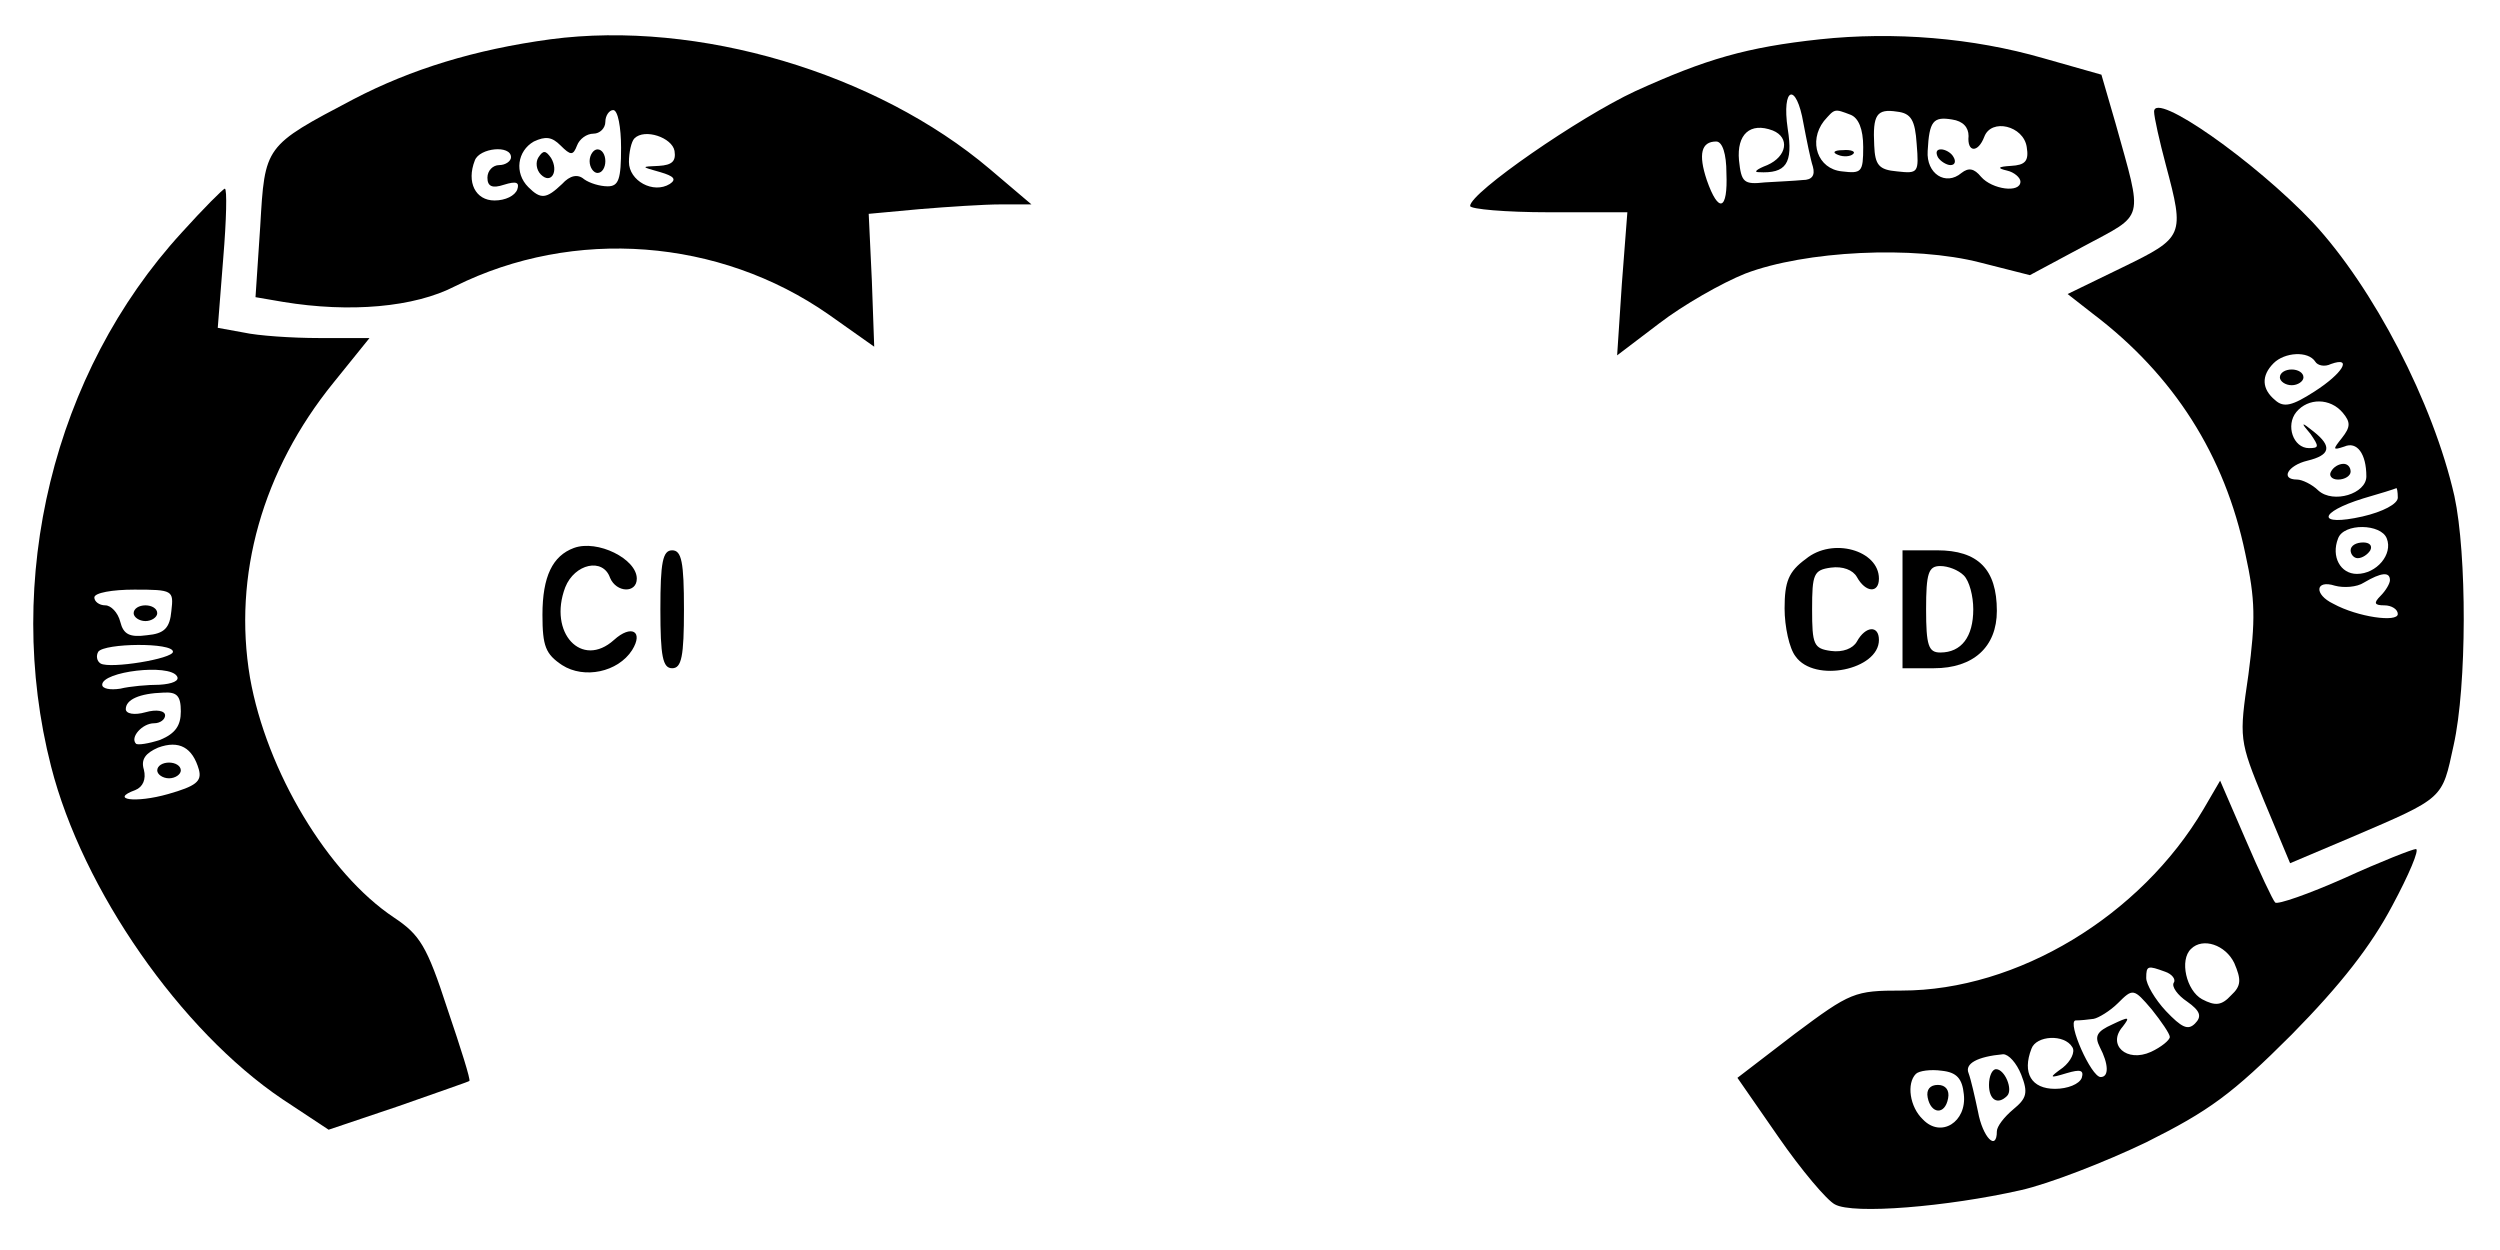 <?xml version="1.0" standalone="no"?>
<!DOCTYPE svg PUBLIC "-//W3C//DTD SVG 20010904//EN"
 "http://www.w3.org/TR/2001/REC-SVG-20010904/DTD/svg10.dtd">
<svg version="1.0" xmlns="http://www.w3.org/2000/svg"
 width="318pt" height="159pt" viewBox="0 0 318 159"
 preserveAspectRatio="xMidYMid meet">

<g transform="translate(0,159) scale(0.1,-0.1)"
fill="#000000" stroke="none">
<path d="M700 1540 c-96 -13 -177 -38 -250 -76 -114 -60 -113 -59 -119 -162
l-6 -90 35 -6 c85 -14 167 -7 219 20 151 75 336 61 475 -36 l58 -41 -3 84 -4
85 65 6 c36 3 82 6 103 6 l39 0 -53 45 c-144 122 -371 190 -559 165z m90 -138
c0 -40 -3 -49 -17 -49 -10 0 -23 4 -30 9 -8 7 -18 5 -28 -6 -20 -19 -27 -20
-43 -4 -18 18 -14 46 7 58 15 7 23 6 34 -5 13 -13 16 -13 21 0 3 8 12 15 21
15 8 0 15 7 15 15 0 8 5 15 10 15 6 0 10 -22 10 -48z m68 -4 c2 -13 -3 -18
-20 -19 -23 -1 -23 -1 2 -8 17 -5 21 -9 12 -15 -21 -13 -52 4 -52 28 0 12 3
26 7 30 13 13 48 1 51 -16z m-208 -8 c0 -5 -7 -10 -15 -10 -8 0 -15 -7 -15
-16 0 -11 6 -14 21 -9 16 5 20 3 17 -6 -3 -8 -15 -14 -29 -14 -24 0 -36 23
-25 51 6 16 46 20 46 4z"/>
<path d="M685 1390 c-4 -6 -3 -16 3 -22 13 -13 23 4 13 21 -7 10 -10 10 -16 1z"/>
<path d="M750 1385 c0 -8 5 -15 10 -15 6 0 10 7 10 15 0 8 -4 15 -10 15 -5 0
-10 -7 -10 -15z"/>
<path d="M2315 1540 c-93 -10 -145 -25 -235 -66 -71 -33 -210 -129 -210 -146
0 -4 45 -8 100 -8 l100 0 -7 -91 -6 -91 54 41 c30 23 79 51 109 63 76 29 214
36 299 14 l63 -16 69 37 c78 42 75 30 40 156 l-18 62 -74 21 c-90 26 -190 34
-284 24z m-21 -107 c4 -21 9 -46 12 -55 3 -11 -1 -17 -13 -17 -10 -1 -31 -2
-48 -3 -27 -3 -30 0 -33 28 -3 33 14 49 43 38 22 -9 18 -33 -7 -44 -13 -5 -18
-9 -11 -9 35 -2 44 11 37 55 -8 54 11 60 20 7z m60 11 c10 -4 16 -18 16 -41 0
-32 -2 -34 -27 -31 -31 3 -43 38 -23 64 14 16 13 16 34 8z m84 -37 c3 -37 2
-38 -25 -35 -23 2 -28 8 -29 33 -2 39 3 47 29 43 18 -2 23 -11 25 -41z m66 10
c-2 -21 12 -22 20 -1 9 24 50 14 54 -13 3 -18 -2 -23 -20 -24 -17 -1 -18 -3
-5 -6 9 -2 17 -9 17 -14 0 -15 -36 -10 -50 6 -9 11 -16 12 -25 5 -20 -17 -45
-1 -43 28 2 38 7 44 31 40 14 -2 21 -10 21 -21z m-308 -47 c2 -48 -10 -52 -25
-9 -11 33 -7 49 12 49 8 0 13 -16 13 -40z"/>
<path d="M2338 1393 c7 -3 16 -2 19 1 4 3 -2 6 -13 5 -11 0 -14 -3 -6 -6z"/>
<path d="M2465 1390 c3 -5 11 -10 16 -10 6 0 7 5 4 10 -3 6 -11 10 -16 10 -6
0 -7 -4 -4 -10z"/>
<path d="M2740 1448 c0 -7 7 -38 15 -68 24 -90 23 -92 -55 -130 l-70 -34 32
-25 c103 -78 168 -180 194 -305 13 -59 13 -85 4 -154 -12 -82 -12 -83 20 -161
l33 -79 78 33 c119 51 115 48 130 117 17 76 17 243 1 317 -27 119 -103 265
-180 348 -74 78 -202 168 -202 141z m205 -318 c3 -5 12 -7 20 -3 28 10 15 -12
-21 -35 -28 -18 -39 -21 -50 -11 -17 14 -18 31 -2 47 14 14 44 16 53 2z m35
-65 c10 -12 10 -18 -1 -32 -12 -15 -12 -16 3 -11 16 7 28 -9 28 -38 0 -22 -42
-35 -61 -18 -8 8 -21 14 -27 14 -22 0 -12 18 13 24 29 7 32 18 8 37 -16 13
-17 12 -4 -3 11 -16 11 -18 -2 -18 -20 0 -30 29 -16 46 15 18 43 18 59 -1z
m70 -108 c0 -8 -19 -18 -45 -24 -58 -13 -57 5 1 23 21 6 40 12 42 13 1 1 2 -5
2 -12z m-14 -52 c8 -20 -13 -45 -38 -45 -21 0 -33 22 -24 45 7 20 55 19 62 0z
m4 -53 c0 -4 -5 -13 -12 -20 -9 -9 -8 -12 5 -12 9 0 17 -5 17 -11 0 -11 -51
-4 -82 13 -25 12 -23 31 2 23 11 -3 28 -2 37 4 22 13 33 14 33 3z"/>
<path d="M2900 1110 c0 -5 7 -10 15 -10 8 0 15 5 15 10 0 6 -7 10 -15 10 -8 0
-15 -4 -15 -10z"/>
<path d="M2965 990 c-3 -5 1 -10 9 -10 9 0 16 5 16 10 0 6 -4 10 -9 10 -6 0
-13 -4 -16 -10z"/>
<path d="M2990 890 c0 -5 4 -10 9 -10 6 0 13 5 16 10 3 6 -1 10 -9 10 -9 0
-16 -4 -16 -10z"/>
<path d="M231 1294 c-163 -178 -227 -441 -166 -679 40 -157 165 -336 294 -423
l59 -39 89 30 c48 17 89 31 90 32 2 1 -11 42 -28 92 -26 80 -35 94 -68 116
-84 56 -162 186 -183 305 -22 130 16 264 106 375 l46 57 -64 0 c-35 0 -78 3
-96 7 l-33 6 7 89 c4 48 5 88 2 88 -2 0 -27 -25 -55 -56z m-13 -481 c-2 -22
-9 -29 -31 -31 -22 -3 -30 1 -34 17 -3 12 -12 21 -19 21 -8 0 -14 5 -14 10 0
6 23 10 51 10 49 0 50 -1 47 -27z m2 -52 c0 -9 -80 -22 -92 -15 -5 3 -6 10 -3
15 8 11 95 12 95 0z m5 -31 c4 -6 -6 -10 -22 -11 -15 0 -38 -2 -50 -5 -13 -2
-23 0 -23 5 0 17 85 27 95 11z m5 -45 c0 -18 -7 -28 -26 -36 -15 -5 -29 -7
-31 -5 -8 8 8 26 23 26 8 0 14 5 14 10 0 6 -11 8 -25 4 -14 -4 -25 -2 -25 4 0
12 17 20 48 21 17 1 22 -4 22 -24z m23 -74 c4 -15 -4 -21 -39 -31 -42 -12 -75
-7 -42 5 10 4 14 14 11 26 -4 13 2 21 18 28 27 10 44 0 52 -28z"/>
<path d="M170 810 c0 -5 7 -10 15 -10 8 0 15 5 15 10 0 6 -7 10 -15 10 -8 0
-15 -4 -15 -10z"/>
<path d="M200 610 c0 -5 7 -10 15 -10 8 0 15 5 15 10 0 6 -7 10 -15 10 -8 0
-15 -4 -15 -10z"/>
<path d="M730 893 c-27 -10 -40 -36 -40 -85 0 -40 4 -50 25 -64 28 -18 71 -9
89 19 15 24 -1 33 -23 13 -41 -37 -84 9 -62 67 12 30 48 38 57 12 8 -19 34
-20 34 -1 0 25 -50 50 -80 39z"/>
<path d="M2297 879 c-22 -16 -27 -29 -27 -63 0 -23 6 -51 14 -61 24 -34 106
-17 106 21 0 19 -17 18 -28 -2 -5 -9 -18 -14 -33 -12 -22 3 -24 8 -24 53 0 45
2 50 24 53 15 2 28 -3 33 -12 11 -20 28 -21 28 -2 0 36 -59 53 -93 25z"/>
<path d="M840 815 c0 -60 3 -75 15 -75 12 0 15 15 15 75 0 60 -3 75 -15 75
-12 0 -15 -15 -15 -75z"/>
<path d="M2420 815 l0 -75 40 0 c50 0 80 27 80 73 0 53 -24 77 -76 77 l-44 0
0 -75z m78 43 c7 -7 12 -26 12 -43 0 -35 -15 -55 -42 -55 -15 0 -18 9 -18 55
0 46 3 55 18 55 10 0 23 -5 30 -12z"/>
<path d="M2803 561 c-80 -136 -237 -231 -384 -231 -60 0 -65 -2 -136 -55 l-73
-56 52 -75 c29 -42 62 -81 72 -86 23 -13 143 -3 236 18 36 8 108 36 160 61 80
40 109 61 185 137 63 64 101 113 128 164 21 39 35 72 30 72 -4 0 -45 -16 -91
-37 -45 -20 -85 -34 -88 -31 -3 3 -20 39 -38 81 l-32 74 -21 -36z m39 -196 c9
-21 9 -29 -4 -41 -12 -13 -20 -14 -37 -5 -20 11 -29 50 -14 64 15 15 44 5 55
-18z m-88 -11 c9 -3 14 -10 11 -14 -3 -5 5 -16 17 -24 17 -12 19 -19 10 -28
-9 -9 -17 -5 -37 16 -14 15 -25 34 -25 42 0 16 2 16 24 8z m6 -83 c0 -4 -11
-13 -24 -19 -31 -14 -56 9 -36 32 10 13 8 13 -13 3 -20 -9 -23 -15 -16 -29 11
-21 12 -38 1 -38 -12 0 -43 70 -32 72 6 0 16 1 23 2 6 1 21 10 31 20 19 19 20
19 43 -8 12 -15 23 -31 23 -35z m-124 -13 c4 -6 -2 -18 -12 -26 -18 -13 -18
-14 5 -7 17 5 22 4 19 -6 -3 -8 -18 -14 -34 -14 -30 0 -42 20 -30 51 6 17 42
19 52 2z m-65 -35 c9 -23 7 -30 -10 -44 -12 -10 -21 -22 -21 -28 0 -26 -18 -8
-24 25 -4 19 -9 41 -12 49 -5 12 11 21 44 24 7 0 17 -11 23 -26z m-73 -25 c4
-35 -29 -56 -52 -32 -17 16 -21 46 -9 58 4 4 19 6 33 4 19 -2 26 -10 28 -30z"/>
<path d="M2530 210 c0 -19 11 -26 23 -14 8 8 -3 34 -14 34 -5 0 -9 -9 -9 -20z"/>
<path d="M2452 194 c4 -21 22 -23 26 -1 2 10 -3 17 -13 17 -10 0 -15 -6 -13
-16z"/>
</g>
</svg>
